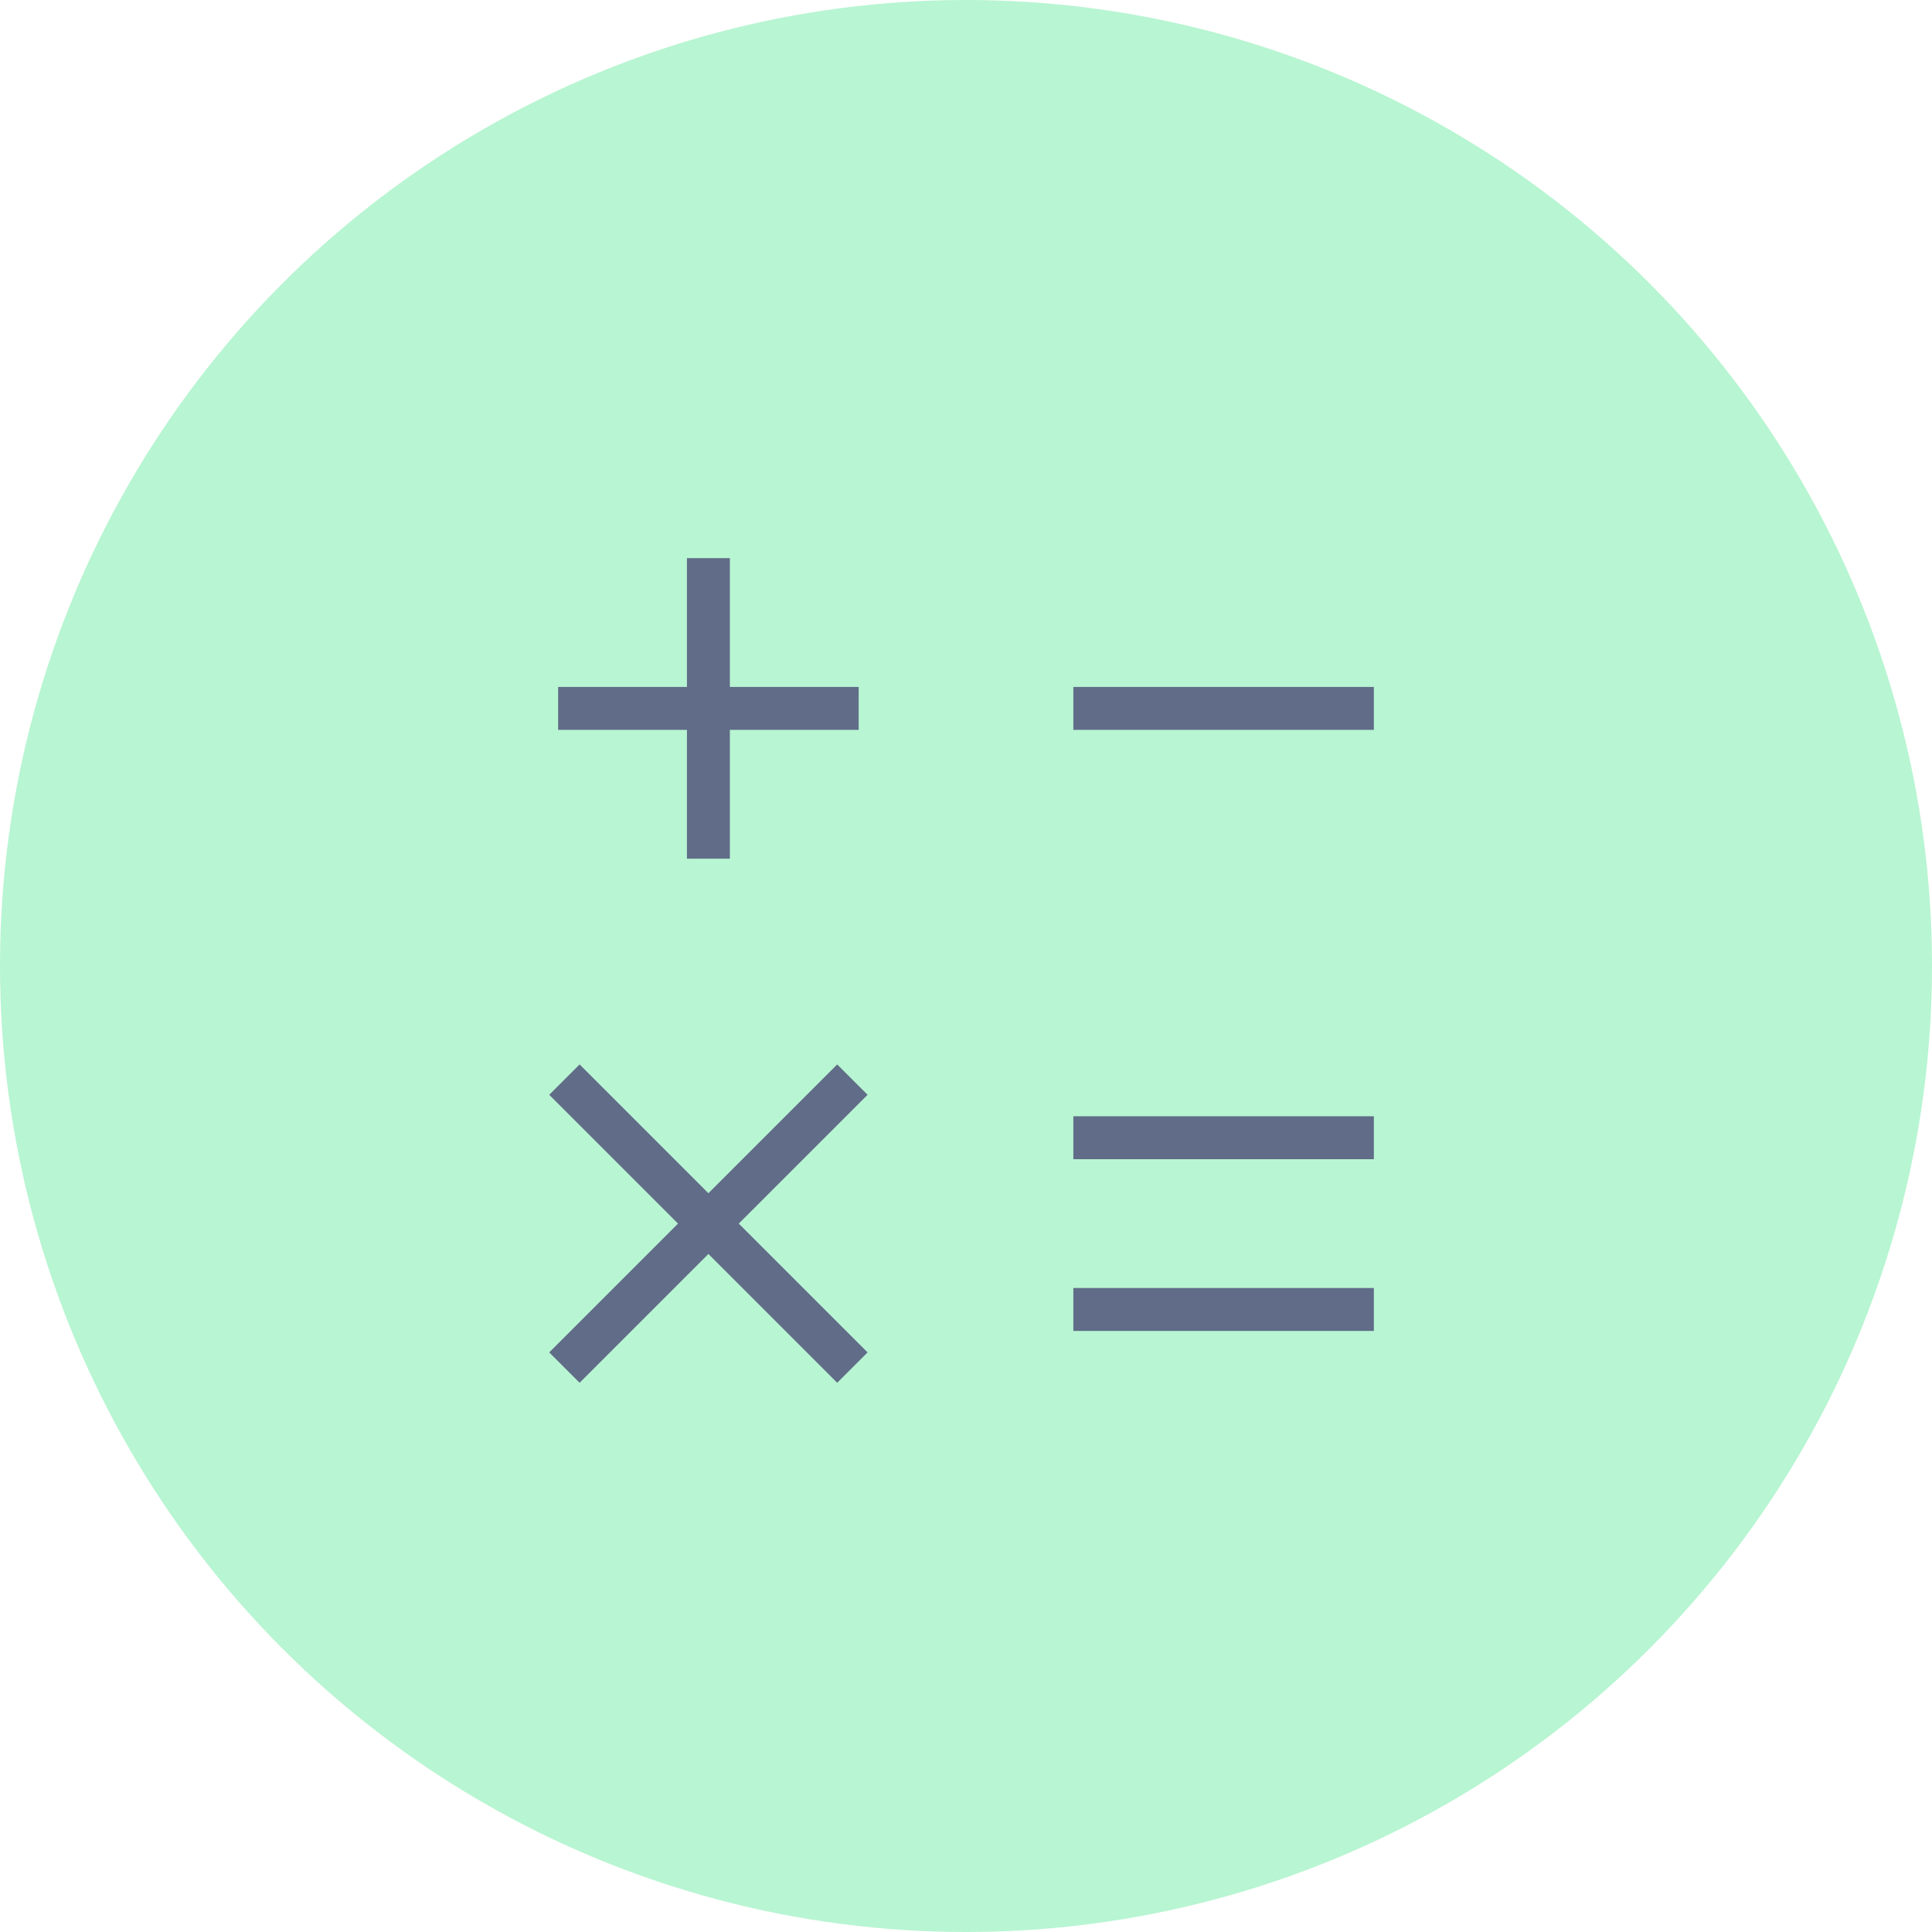 <?xml version="1.0" encoding="UTF-8" standalone="no"?>
<svg width="45px" height="45px" viewBox="0 0 45 45" version="1.1" xmlns="http://www.w3.org/2000/svg" xmlns:xlink="http://www.w3.org/1999/xlink" xmlns:sketch="http://www.bohemiancoding.com/sketch/ns">
    <!-- Generator: Sketch 3.3 (11970) - http://www.bohemiancoding.com/sketch -->
    <title>Oval 9 + Imported Layers</title>
    <desc>Created with Sketch.</desc>
    <defs></defs>
    <g id="Welcome" stroke="none" stroke-width="1" fill="none" fill-rule="evenodd" sketch:type="MSPage">
        <g id="Desktop-HD-Copy-6" sketch:type="MSArtboardGroup" transform="translate(-360, -1554)">
            <g id="Group" sketch:type="MSLayerGroup" transform="translate(0, 1482)">
                <g transform="translate(0, 48)" id="Математика-+-Oval-9-Copy" sketch:type="MSShapeGroup">
                    <g transform="translate(117.5, 24)">
                        <g transform="translate(211, 0)">
                            <g id="Oval-9-+-Imported-Layers" transform="translate(31, 0)">
                                <circle id="Oval-9" fill="#B8F5D2" cx="23" cy="22.5" r="22.5"></circle>
                                <g id="Imported-Layers" transform="translate(14, 13.5)">
                                    <path d="M3,0 L3,6" id="Fill-1" fill-opacity="0" fill="#000000"></path>
                                    <path d="M3,0 L3,6" id="Stroke-3" stroke="#606C88" stroke-linecap="square"></path>
                                    <path d="M6,3 L0,3" id="Fill-4" fill-opacity="0" fill="#000000"></path>
                                    <path d="M6,3 L0,3" id="Stroke-5" stroke="#606C88" stroke-linecap="square"></path>
                                    <path d="M6,12 L0,18" id="Fill-6" fill-opacity="0" fill="#000000"></path>
                                    <path d="M6,12 L0,18" id="Stroke-7" stroke="#606C88" stroke-linecap="square"></path>
                                    <path d="M6,18 L0,12" id="Fill-8" fill-opacity="0" fill="#000000"></path>
                                    <path d="M6,18 L0,12" id="Stroke-9" stroke="#606C88" stroke-linecap="square"></path>
                                    <path d="M18,3 L12,3" id="Fill-10" fill-opacity="0" fill="#000000"></path>
                                    <path d="M18,3 L12,3" id="Stroke-11" stroke="#606C88" stroke-linecap="square"></path>
                                    <path d="M18,13 L12,13" id="Fill-12" fill-opacity="0" fill="#000000"></path>
                                    <path d="M18,13 L12,13" id="Stroke-13" stroke="#606C88" stroke-linecap="square"></path>
                                    <path d="M18,17 L12,17" id="Fill-14" fill-opacity="0" fill="#000000"></path>
                                    <path d="M18,17 L12,17" id="Stroke-15" stroke="#606C88" stroke-linecap="square"></path>
                                </g>
                            </g>
                        </g>
                    </g>
                </g>
            </g>
        </g>
    </g>
</svg>